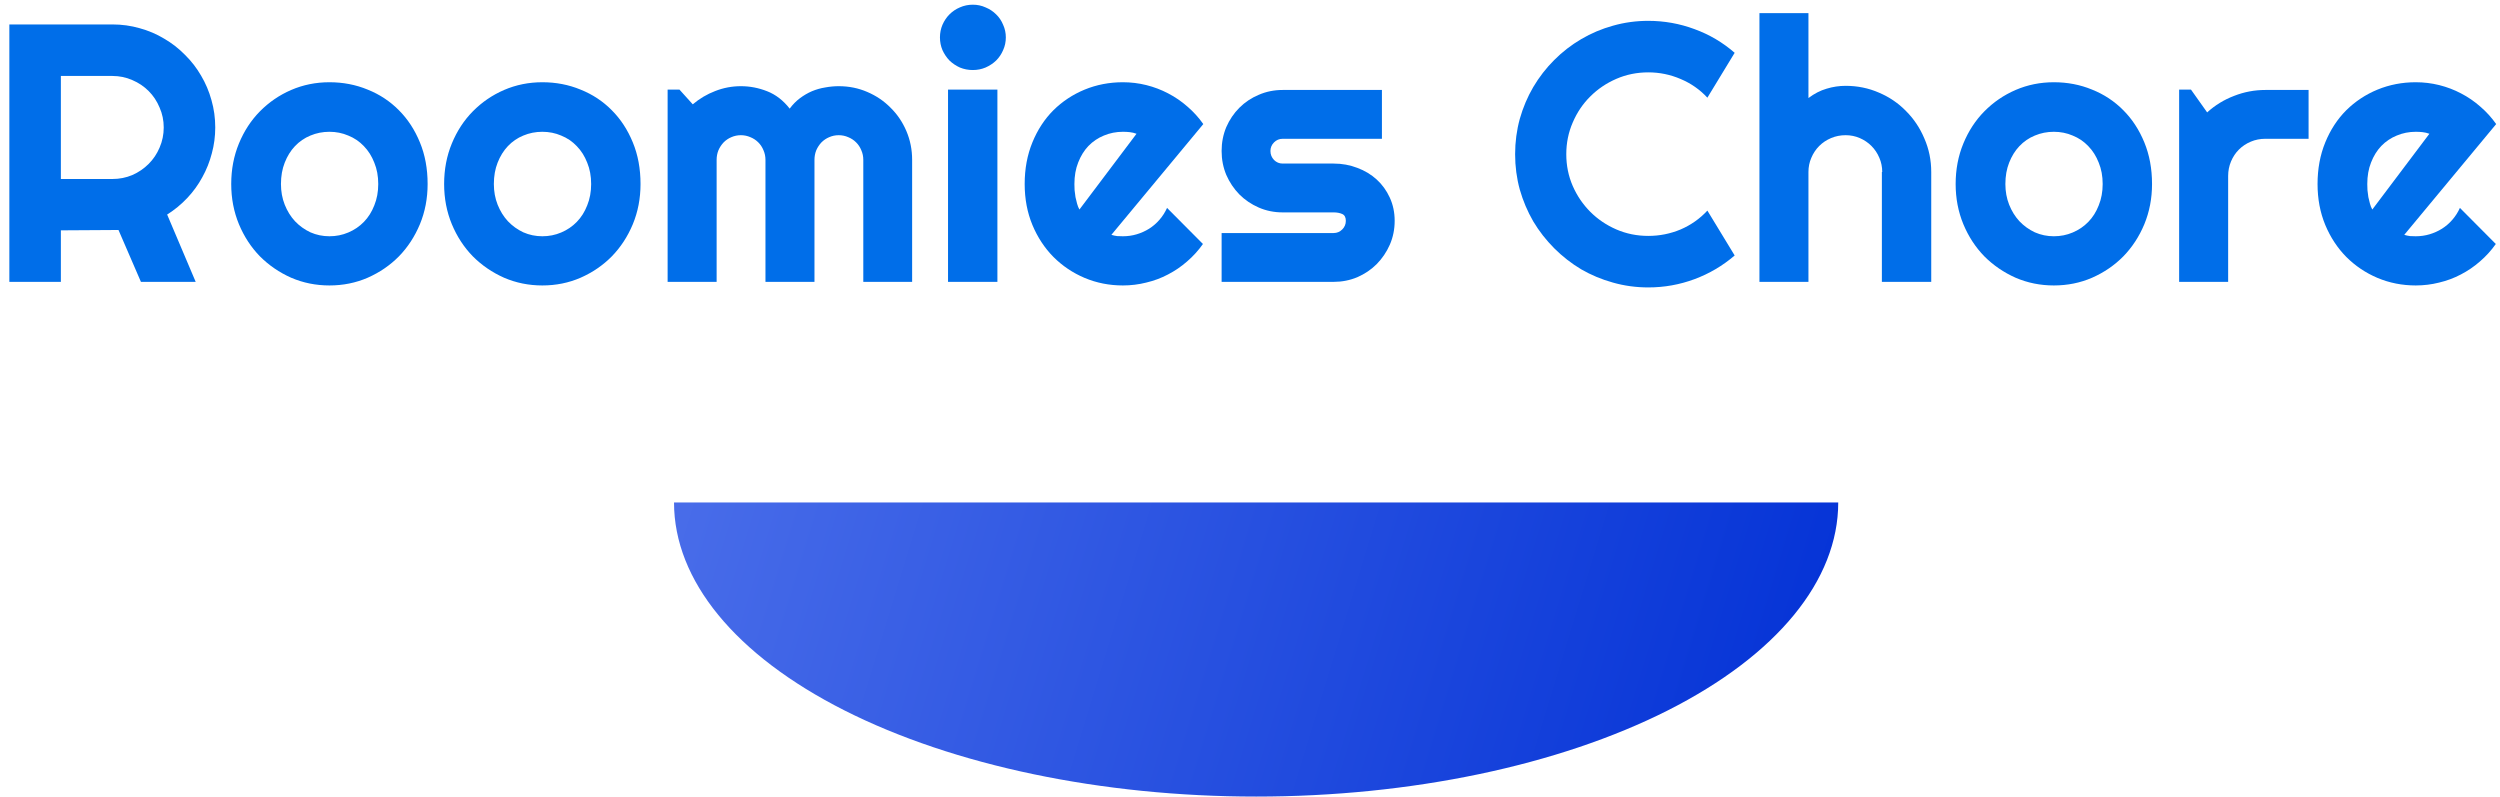 <svg width="204" height="65" viewBox="0 0 204 65" fill="none" xmlns="http://www.w3.org/2000/svg">
<path d="M55 41C55 47.365 60.004 53.47 68.912 57.971C77.82 62.471 89.902 65 102.5 65C115.098 65 127.18 62.471 136.088 57.971C144.996 53.47 150 47.365 150 41L55 41Z" fill="url(#paint0_linear_13_337)"/>
<path d="M4.967 6.198V14.606H9.171C9.747 14.606 10.289 14.499 10.797 14.284C11.305 14.06 11.749 13.757 12.13 13.376C12.511 12.995 12.809 12.551 13.023 12.043C13.248 11.525 13.36 10.979 13.36 10.402C13.36 9.826 13.248 9.284 13.023 8.776C12.809 8.259 12.511 7.81 12.13 7.429C11.749 7.048 11.305 6.75 10.797 6.535C10.289 6.311 9.747 6.198 9.171 6.198H4.967ZM4.967 23H0.763V1.994H9.171C9.942 1.994 10.685 2.097 11.398 2.302C12.11 2.497 12.774 2.78 13.39 3.151C14.015 3.513 14.581 3.952 15.089 4.47C15.606 4.978 16.046 5.544 16.407 6.169C16.778 6.794 17.061 7.463 17.257 8.176C17.462 8.889 17.564 9.631 17.564 10.402C17.564 11.125 17.472 11.828 17.286 12.512C17.11 13.195 16.852 13.845 16.51 14.46C16.178 15.075 15.768 15.642 15.279 16.159C14.791 16.677 14.244 17.126 13.639 17.507L15.968 23H11.5L9.669 18.767L4.967 18.796V23Z" fill="#006EE9"/>
<path d="M34.894 15.017C34.894 16.189 34.684 17.282 34.264 18.298C33.844 19.304 33.273 20.178 32.55 20.92C31.827 21.652 30.977 22.233 30.001 22.663C29.034 23.083 27.994 23.293 26.881 23.293C25.777 23.293 24.737 23.083 23.761 22.663C22.794 22.233 21.944 21.652 21.212 20.92C20.489 20.178 19.918 19.304 19.498 18.298C19.078 17.282 18.868 16.189 18.868 15.017C18.868 13.825 19.078 12.722 19.498 11.706C19.918 10.69 20.489 9.816 21.212 9.084C21.944 8.342 22.794 7.761 23.761 7.341C24.737 6.921 25.777 6.711 26.881 6.711C27.994 6.711 29.034 6.911 30.001 7.312C30.977 7.702 31.827 8.264 32.55 8.996C33.273 9.719 33.844 10.593 34.264 11.618C34.684 12.634 34.894 13.767 34.894 15.017ZM30.865 15.017C30.865 14.372 30.758 13.791 30.543 13.273C30.338 12.746 30.055 12.297 29.693 11.926C29.332 11.545 28.907 11.257 28.419 11.062C27.94 10.856 27.428 10.754 26.881 10.754C26.334 10.754 25.816 10.856 25.328 11.062C24.85 11.257 24.43 11.545 24.068 11.926C23.717 12.297 23.439 12.746 23.233 13.273C23.028 13.791 22.926 14.372 22.926 15.017C22.926 15.622 23.028 16.184 23.233 16.701C23.439 17.219 23.717 17.668 24.068 18.049C24.43 18.43 24.85 18.732 25.328 18.957C25.816 19.172 26.334 19.279 26.881 19.279C27.428 19.279 27.94 19.177 28.419 18.972C28.907 18.767 29.332 18.479 29.693 18.107C30.055 17.736 30.338 17.287 30.543 16.76C30.758 16.232 30.865 15.651 30.865 15.017Z" fill="#006EE9"/>
<path d="M52.267 15.017C52.267 16.189 52.057 17.282 51.637 18.298C51.217 19.304 50.645 20.178 49.923 20.92C49.2 21.652 48.351 22.233 47.374 22.663C46.407 23.083 45.367 23.293 44.254 23.293C43.15 23.293 42.11 23.083 41.134 22.663C40.167 22.233 39.317 21.652 38.585 20.92C37.862 20.178 37.291 19.304 36.871 18.298C36.451 17.282 36.241 16.189 36.241 15.017C36.241 13.825 36.451 12.722 36.871 11.706C37.291 10.69 37.862 9.816 38.585 9.084C39.317 8.342 40.167 7.761 41.134 7.341C42.11 6.921 43.15 6.711 44.254 6.711C45.367 6.711 46.407 6.911 47.374 7.312C48.351 7.702 49.2 8.264 49.923 8.996C50.645 9.719 51.217 10.593 51.637 11.618C52.057 12.634 52.267 13.767 52.267 15.017ZM48.238 15.017C48.238 14.372 48.131 13.791 47.916 13.273C47.711 12.746 47.428 12.297 47.066 11.926C46.705 11.545 46.28 11.257 45.792 11.062C45.313 10.856 44.801 10.754 44.254 10.754C43.707 10.754 43.19 10.856 42.701 11.062C42.223 11.257 41.803 11.545 41.441 11.926C41.09 12.297 40.812 12.746 40.606 13.273C40.401 13.791 40.299 14.372 40.299 15.017C40.299 15.622 40.401 16.184 40.606 16.701C40.812 17.219 41.09 17.668 41.441 18.049C41.803 18.43 42.223 18.732 42.701 18.957C43.19 19.172 43.707 19.279 44.254 19.279C44.801 19.279 45.313 19.177 45.792 18.972C46.28 18.767 46.705 18.479 47.066 18.107C47.428 17.736 47.711 17.287 47.916 16.76C48.131 16.232 48.238 15.651 48.238 15.017Z" fill="#006EE9"/>
<path d="M74.43 23H70.445V13.039C70.445 12.766 70.392 12.507 70.284 12.263C70.186 12.019 70.045 11.804 69.859 11.618C69.674 11.433 69.459 11.291 69.215 11.193C68.971 11.086 68.712 11.032 68.439 11.032C68.165 11.032 67.906 11.086 67.662 11.193C67.428 11.291 67.218 11.433 67.032 11.618C66.856 11.804 66.715 12.019 66.607 12.263C66.51 12.507 66.461 12.766 66.461 13.039V23H62.462V13.039C62.462 12.766 62.408 12.507 62.301 12.263C62.203 12.019 62.062 11.804 61.876 11.618C61.69 11.433 61.476 11.291 61.231 11.193C60.987 11.086 60.728 11.032 60.455 11.032C60.182 11.032 59.923 11.086 59.679 11.193C59.444 11.291 59.234 11.433 59.049 11.618C58.873 11.804 58.731 12.019 58.624 12.263C58.526 12.507 58.477 12.766 58.477 13.039V23H54.478V7.312H55.445L56.529 8.513C57.086 8.044 57.696 7.683 58.36 7.429C59.034 7.165 59.732 7.033 60.455 7.033C61.188 7.033 61.9 7.17 62.594 7.443C63.297 7.717 63.912 8.19 64.439 8.864C64.684 8.532 64.962 8.249 65.274 8.015C65.587 7.78 65.914 7.59 66.256 7.443C66.607 7.297 66.969 7.194 67.34 7.136C67.711 7.067 68.077 7.033 68.439 7.033C69.269 7.033 70.045 7.189 70.768 7.502C71.5 7.814 72.135 8.244 72.672 8.791C73.219 9.328 73.648 9.963 73.961 10.695C74.273 11.428 74.43 12.209 74.43 13.039V23Z" fill="#006EE9"/>
<path d="M82.076 3.049C82.076 3.42 82.003 3.767 81.856 4.089C81.72 4.411 81.529 4.694 81.285 4.938C81.041 5.173 80.753 5.363 80.421 5.51C80.099 5.646 79.752 5.715 79.381 5.715C79.01 5.715 78.658 5.646 78.326 5.51C78.004 5.363 77.721 5.173 77.477 4.938C77.242 4.694 77.052 4.411 76.905 4.089C76.769 3.767 76.7 3.42 76.7 3.049C76.7 2.688 76.769 2.346 76.905 2.023C77.052 1.691 77.242 1.408 77.477 1.174C77.721 0.93 78.004 0.739 78.326 0.603C78.658 0.456 79.01 0.383 79.381 0.383C79.752 0.383 80.099 0.456 80.421 0.603C80.753 0.739 81.041 0.93 81.285 1.174C81.529 1.408 81.72 1.691 81.856 2.023C82.003 2.346 82.076 2.688 82.076 3.049ZM81.388 23H77.359V7.312H81.388V23Z" fill="#006EE9"/>
<path d="M90.689 19.162C90.846 19.211 91.002 19.245 91.158 19.265C91.314 19.274 91.471 19.279 91.627 19.279C92.018 19.279 92.394 19.226 92.755 19.118C93.116 19.011 93.453 18.859 93.766 18.664C94.088 18.459 94.371 18.215 94.615 17.932C94.869 17.639 95.074 17.316 95.231 16.965L98.16 19.909C97.789 20.436 97.359 20.91 96.871 21.33C96.393 21.75 95.87 22.106 95.304 22.399C94.747 22.692 94.156 22.912 93.531 23.059C92.916 23.215 92.281 23.293 91.627 23.293C90.523 23.293 89.483 23.088 88.507 22.678C87.54 22.268 86.69 21.696 85.958 20.964C85.235 20.231 84.664 19.362 84.244 18.356C83.824 17.341 83.614 16.227 83.614 15.017C83.614 13.776 83.824 12.644 84.244 11.618C84.664 10.593 85.235 9.719 85.958 8.996C86.69 8.273 87.54 7.712 88.507 7.312C89.483 6.911 90.523 6.711 91.627 6.711C92.281 6.711 92.921 6.789 93.546 6.945C94.171 7.102 94.762 7.326 95.318 7.619C95.885 7.912 96.412 8.273 96.9 8.703C97.389 9.123 97.818 9.597 98.189 10.124L90.689 19.162ZM92.74 10.915C92.555 10.847 92.369 10.803 92.184 10.783C92.008 10.764 91.822 10.754 91.627 10.754C91.08 10.754 90.562 10.856 90.074 11.062C89.596 11.257 89.176 11.54 88.814 11.911C88.463 12.282 88.185 12.731 87.98 13.259C87.774 13.776 87.672 14.362 87.672 15.017C87.672 15.163 87.677 15.329 87.686 15.515C87.706 15.7 87.731 15.891 87.76 16.086C87.799 16.271 87.843 16.452 87.892 16.628C87.94 16.804 88.004 16.96 88.082 17.097L92.74 10.915Z" fill="#006EE9"/>
<path d="M108.824 23H99.684V19.016H108.824C109.098 19.016 109.332 18.918 109.527 18.723C109.723 18.527 109.82 18.293 109.82 18.02C109.82 17.736 109.723 17.551 109.527 17.463C109.332 17.375 109.098 17.331 108.824 17.331H104.664C103.971 17.331 103.321 17.199 102.716 16.936C102.11 16.672 101.583 16.315 101.134 15.866C100.685 15.407 100.328 14.875 100.064 14.27C99.811 13.664 99.684 13.015 99.684 12.321C99.684 11.628 99.811 10.979 100.064 10.373C100.328 9.768 100.685 9.24 101.134 8.791C101.583 8.342 102.11 7.99 102.716 7.736C103.321 7.473 103.971 7.341 104.664 7.341H112.765V11.325H104.664C104.391 11.325 104.156 11.423 103.961 11.618C103.766 11.813 103.668 12.048 103.668 12.321C103.668 12.604 103.766 12.849 103.961 13.054C104.156 13.249 104.391 13.347 104.664 13.347H108.824C109.508 13.347 110.152 13.464 110.758 13.698C111.363 13.923 111.891 14.24 112.34 14.65C112.789 15.06 113.146 15.554 113.409 16.13C113.673 16.706 113.805 17.336 113.805 18.02C113.805 18.713 113.673 19.362 113.409 19.968C113.146 20.564 112.789 21.091 112.34 21.55C111.891 21.999 111.363 22.355 110.758 22.619C110.152 22.873 109.508 23 108.824 23Z" fill="#006EE9"/>
<path d="M141.549 20.847C140.572 21.686 139.479 22.331 138.268 22.78C137.057 23.23 135.802 23.454 134.503 23.454C133.507 23.454 132.545 23.322 131.617 23.059C130.699 22.805 129.835 22.443 129.024 21.975C128.224 21.496 127.491 20.925 126.827 20.261C126.163 19.597 125.592 18.864 125.113 18.064C124.645 17.253 124.278 16.389 124.015 15.471C123.761 14.543 123.634 13.581 123.634 12.585C123.634 11.589 123.761 10.627 124.015 9.699C124.278 8.771 124.645 7.907 125.113 7.106C125.592 6.296 126.163 5.559 126.827 4.895C127.491 4.23 128.224 3.664 129.024 3.195C129.835 2.717 130.699 2.351 131.617 2.097C132.545 1.833 133.507 1.701 134.503 1.701C135.802 1.701 137.057 1.926 138.268 2.375C139.479 2.814 140.572 3.459 141.549 4.309L139.322 7.971C138.707 7.307 137.979 6.799 137.14 6.447C136.3 6.086 135.421 5.905 134.503 5.905C133.575 5.905 132.706 6.081 131.896 6.433C131.085 6.784 130.377 7.263 129.771 7.868C129.166 8.464 128.688 9.172 128.336 9.992C127.984 10.803 127.809 11.667 127.809 12.585C127.809 13.503 127.984 14.367 128.336 15.178C128.688 15.979 129.166 16.682 129.771 17.287C130.377 17.893 131.085 18.371 131.896 18.723C132.706 19.074 133.575 19.25 134.503 19.25C135.421 19.25 136.3 19.074 137.14 18.723C137.979 18.361 138.707 17.849 139.322 17.185L141.549 20.847Z" fill="#006EE9"/>
<path d="M147.569 23H143.57V1.071H147.569V8C148.048 7.639 148.541 7.385 149.049 7.238C149.557 7.082 150.074 7.004 150.602 7.004C151.568 7.004 152.477 7.189 153.326 7.561C154.176 7.922 154.913 8.425 155.538 9.069C156.173 9.704 156.671 10.451 157.032 11.31C157.403 12.16 157.589 13.068 157.589 14.035V23H153.561V14.035H153.59C153.59 13.625 153.512 13.239 153.355 12.878C153.199 12.507 152.984 12.185 152.711 11.911C152.438 11.638 152.12 11.423 151.759 11.267C151.397 11.11 151.012 11.032 150.602 11.032C150.182 11.032 149.786 11.11 149.415 11.267C149.044 11.423 148.722 11.638 148.448 11.911C148.175 12.185 147.96 12.507 147.804 12.878C147.647 13.239 147.569 13.625 147.569 14.035V23Z" fill="#006EE9"/>
<path d="M175.606 15.017C175.606 16.189 175.396 17.282 174.977 18.298C174.557 19.304 173.985 20.178 173.263 20.92C172.54 21.652 171.69 22.233 170.714 22.663C169.747 23.083 168.707 23.293 167.594 23.293C166.49 23.293 165.45 23.083 164.474 22.663C163.507 22.233 162.657 21.652 161.925 20.92C161.202 20.178 160.631 19.304 160.211 18.298C159.791 17.282 159.581 16.189 159.581 15.017C159.581 13.825 159.791 12.722 160.211 11.706C160.631 10.69 161.202 9.816 161.925 9.084C162.657 8.342 163.507 7.761 164.474 7.341C165.45 6.921 166.49 6.711 167.594 6.711C168.707 6.711 169.747 6.911 170.714 7.312C171.69 7.702 172.54 8.264 173.263 8.996C173.985 9.719 174.557 10.593 174.977 11.618C175.396 12.634 175.606 13.767 175.606 15.017ZM171.578 15.017C171.578 14.372 171.471 13.791 171.256 13.273C171.051 12.746 170.768 12.297 170.406 11.926C170.045 11.545 169.62 11.257 169.132 11.062C168.653 10.856 168.141 10.754 167.594 10.754C167.047 10.754 166.529 10.856 166.041 11.062C165.562 11.257 165.143 11.545 164.781 11.926C164.43 12.297 164.151 12.746 163.946 13.273C163.741 13.791 163.639 14.372 163.639 15.017C163.639 15.622 163.741 16.184 163.946 16.701C164.151 17.219 164.43 17.668 164.781 18.049C165.143 18.43 165.562 18.732 166.041 18.957C166.529 19.172 167.047 19.279 167.594 19.279C168.141 19.279 168.653 19.177 169.132 18.972C169.62 18.767 170.045 18.479 170.406 18.107C170.768 17.736 171.051 17.287 171.256 16.76C171.471 16.232 171.578 15.651 171.578 15.017Z" fill="#006EE9"/>
<path d="M181.817 23H177.818V7.312H178.785L180.104 9.172C180.748 8.586 181.48 8.137 182.301 7.824C183.121 7.502 183.971 7.341 184.85 7.341H188.38V11.325H184.85C184.43 11.325 184.034 11.403 183.663 11.56C183.292 11.716 182.97 11.931 182.696 12.204C182.423 12.477 182.208 12.8 182.052 13.171C181.896 13.542 181.817 13.938 181.817 14.357V23Z" fill="#006EE9"/>
<path d="M196.188 19.162C196.344 19.211 196.5 19.245 196.656 19.265C196.812 19.274 196.969 19.279 197.125 19.279C197.516 19.279 197.892 19.226 198.253 19.118C198.614 19.011 198.951 18.859 199.264 18.664C199.586 18.459 199.869 18.215 200.113 17.932C200.367 17.639 200.572 17.316 200.729 16.965L203.658 19.909C203.287 20.436 202.857 20.91 202.369 21.33C201.891 21.75 201.368 22.106 200.802 22.399C200.245 22.692 199.654 22.912 199.029 23.059C198.414 23.215 197.779 23.293 197.125 23.293C196.021 23.293 194.981 23.088 194.005 22.678C193.038 22.268 192.188 21.696 191.456 20.964C190.733 20.231 190.162 19.362 189.742 18.356C189.322 17.341 189.112 16.227 189.112 15.017C189.112 13.776 189.322 12.644 189.742 11.618C190.162 10.593 190.733 9.719 191.456 8.996C192.188 8.273 193.038 7.712 194.005 7.312C194.981 6.911 196.021 6.711 197.125 6.711C197.779 6.711 198.419 6.789 199.044 6.945C199.669 7.102 200.26 7.326 200.816 7.619C201.383 7.912 201.91 8.273 202.398 8.703C202.887 9.123 203.316 9.597 203.688 10.124L196.188 19.162ZM198.238 10.915C198.053 10.847 197.867 10.803 197.682 10.783C197.506 10.764 197.32 10.754 197.125 10.754C196.578 10.754 196.061 10.856 195.572 11.062C195.094 11.257 194.674 11.54 194.312 11.911C193.961 12.282 193.683 12.731 193.478 13.259C193.272 13.776 193.17 14.362 193.17 15.017C193.17 15.163 193.175 15.329 193.185 15.515C193.204 15.7 193.229 15.891 193.258 16.086C193.297 16.271 193.341 16.452 193.39 16.628C193.438 16.804 193.502 16.96 193.58 17.097L198.238 10.915Z" fill="#006EE9"/>
<defs>
<linearGradient id="paint0_linear_13_337" x1="159.359" y1="50.571" x2="20.036" y2="7.992" gradientUnits="userSpaceOnUse">
<stop offset="0.019" stop-color="#002FD5"/>
<stop offset="1" stop-color="#6887F2"/>
</linearGradient>
</defs>
</svg>

